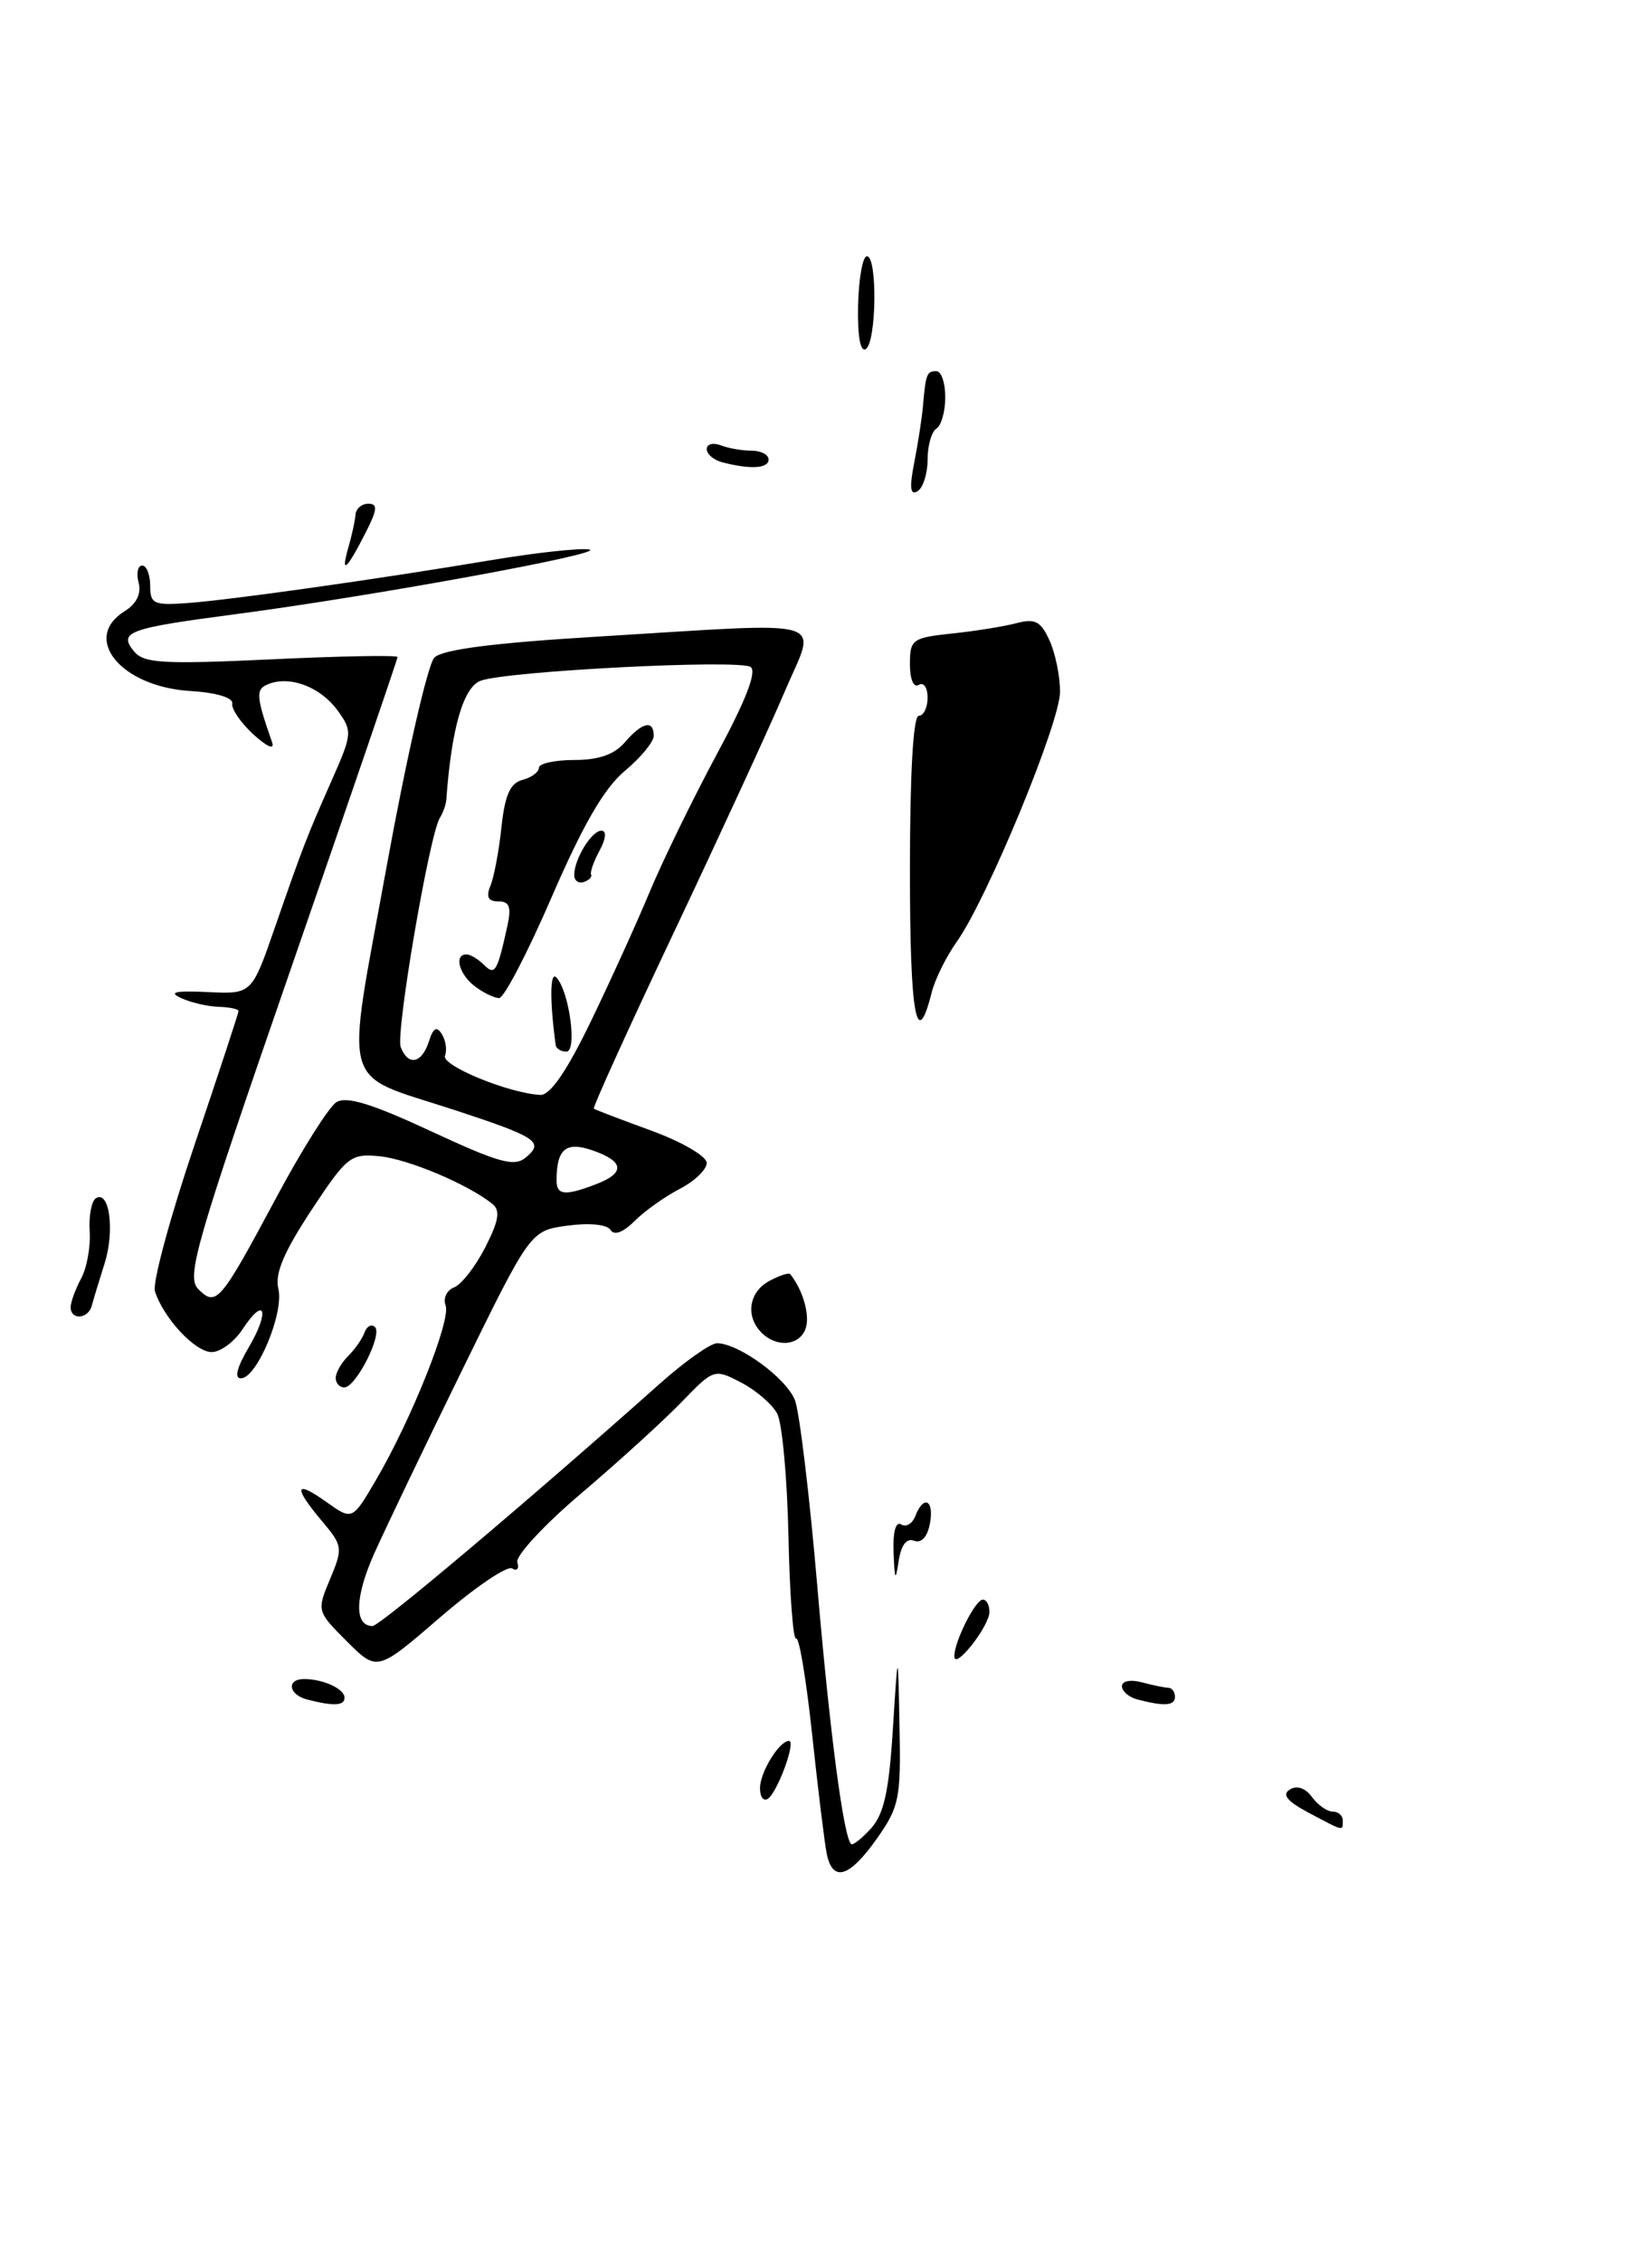 <?xml version="1.0" encoding="UTF-8" standalone="no"?>
<!DOCTYPE svg PUBLIC "-//W3C//DTD SVG 1.1//EN" "http://www.w3.org/Graphics/SVG/1.1/DTD/svg11.dtd" >
<svg xmlns="http://www.w3.org/2000/svg" xmlns:xlink="http://www.w3.org/1999/xlink" version="1.1" viewBox="0 0 187 256">
 <g >
 <path fill="currentColor"
d=" M 105.46 112.32 C 105.83 110.84 107.10 108.26 108.28 106.60 C 111.72 101.78 119.98 81.80 119.99 78.30 C 120.00 76.54 119.46 73.91 118.80 72.47 C 117.81 70.30 117.17 69.96 115.05 70.52 C 113.65 70.89 110.36 71.42 107.75 71.69 C 103.26 72.17 103.00 72.36 103.00 75.16 C 103.00 76.88 103.42 77.86 104.00 77.50 C 104.55 77.16 105.00 77.81 105.00 78.94 C 105.00 80.07 104.55 81.00 104.00 81.00 C 103.37 81.00 103.00 87.52 103.00 98.56 C 103.00 114.92 103.75 119.12 105.46 112.32 Z  M 93.58 209.75 C 93.33 208.51 92.59 202.45 91.93 196.27 C 91.27 190.10 90.46 185.21 90.12 185.42 C 89.78 185.63 89.39 180.42 89.25 173.84 C 89.11 167.26 88.54 161.00 87.97 159.95 C 87.40 158.89 85.56 157.31 83.88 156.44 C 80.85 154.87 80.79 154.89 77.13 158.68 C 75.09 160.78 69.99 165.43 65.78 169.00 C 61.57 172.57 58.32 176.09 58.56 176.80 C 58.79 177.52 58.52 177.82 57.97 177.48 C 57.41 177.14 53.75 179.63 49.83 183.01 C 42.70 189.16 42.70 189.16 39.27 185.74 C 35.86 182.33 35.85 182.29 37.37 178.67 C 38.83 175.17 38.79 174.90 36.44 172.12 C 33.17 168.23 33.36 167.41 36.94 169.96 C 39.88 172.05 39.88 172.05 42.54 167.51 C 46.57 160.64 51.07 149.36 50.44 147.72 C 50.14 146.91 50.57 146.00 51.40 145.68 C 52.23 145.36 53.82 143.32 54.93 141.15 C 56.48 138.10 56.66 136.97 55.72 136.22 C 52.95 134.00 46.22 131.17 42.97 130.84 C 39.68 130.52 39.28 130.84 35.21 137.00 C 32.11 141.72 31.09 144.14 31.51 145.84 C 32.17 148.54 29.09 155.94 27.28 155.97 C 26.50 155.99 26.81 154.74 28.16 152.46 C 30.58 148.34 29.98 146.57 27.46 150.41 C 26.53 151.84 24.95 153.00 23.96 153.00 C 22.09 153.00 18.50 149.15 17.54 146.12 C 17.24 145.18 19.25 137.75 22.00 129.61 C 24.75 121.47 27.00 114.63 27.00 114.41 C 27.00 114.18 25.99 113.97 24.75 113.93 C 23.51 113.89 21.60 113.45 20.50 112.94 C 19.03 112.27 19.82 112.09 23.50 112.26 C 28.50 112.50 28.50 112.50 31.10 105.00 C 34.34 95.67 34.70 94.74 37.61 88.17 C 39.87 83.05 39.90 82.73 38.23 80.42 C 36.34 77.78 32.90 76.44 30.43 77.39 C 28.91 77.97 28.95 78.70 30.80 84.00 C 31.11 84.89 30.25 84.53 28.70 83.12 C 27.27 81.81 26.18 80.23 26.29 79.62 C 26.42 78.95 24.49 78.37 21.50 78.19 C 13.69 77.70 9.20 72.23 14.10 69.17 C 15.46 68.32 16.02 67.18 15.69 65.93 C 15.41 64.87 15.60 64.00 16.09 64.00 C 16.59 64.00 17.00 65.02 17.00 66.28 C 17.00 68.34 17.40 68.52 21.25 68.24 C 26.23 67.87 42.62 65.56 55.70 63.37 C 60.76 62.53 65.71 61.99 66.70 62.18 C 68.81 62.59 42.07 67.48 26.67 69.50 C 14.48 71.10 13.35 71.51 15.19 73.73 C 16.29 75.06 18.52 75.18 30.74 74.61 C 38.58 74.24 45.00 74.12 45.00 74.35 C 45.00 74.58 39.58 90.42 32.95 109.55 C 22.11 140.86 21.06 144.49 22.45 145.88 C 24.48 147.90 24.92 147.39 31.24 135.58 C 34.14 130.15 37.22 125.27 38.07 124.73 C 39.21 124.01 42.06 124.88 48.79 128.01 C 56.50 131.59 58.21 132.07 59.52 130.98 C 61.63 129.23 60.80 128.67 51.39 125.59 C 38.35 121.31 39.06 123.89 43.77 98.03 C 46.00 85.77 48.43 75.14 49.17 74.41 C 50.08 73.50 55.86 72.75 67.50 72.05 C 94.66 70.40 92.44 69.76 88.83 78.25 C 87.14 82.24 81.51 94.45 76.34 105.38 C 71.16 116.32 67.06 125.35 67.22 125.46 C 67.37 125.57 70.31 126.70 73.75 127.95 C 77.21 129.22 80.00 130.85 80.00 131.60 C 80.00 132.34 78.63 133.66 76.95 134.53 C 75.27 135.40 72.96 137.04 71.83 138.17 C 70.53 139.47 69.52 139.84 69.11 139.18 C 68.73 138.56 66.74 138.36 64.25 138.69 C 60.05 139.26 60.05 139.26 52.39 154.88 C 48.18 163.47 43.68 172.85 42.39 175.73 C 40.16 180.69 40.07 184.00 42.17 184.00 C 43.00 184.00 59.92 169.73 74.66 156.60 C 77.50 154.07 80.43 152.00 81.16 152.00 C 83.63 152.01 89.04 155.97 89.99 158.46 C 90.50 159.82 91.63 169.16 92.49 179.21 C 93.92 195.95 95.47 207.80 96.34 208.67 C 96.52 208.86 97.54 208.06 98.59 206.91 C 100.06 205.28 100.63 202.70 101.07 195.65 C 101.65 186.50 101.65 186.50 101.82 195.34 C 101.99 203.52 101.79 204.47 99.25 208.07 C 96.13 212.48 94.25 213.04 93.58 209.75 Z  M 67.43 134.02 C 70.80 132.74 70.68 131.43 67.08 130.18 C 64.06 129.13 63.00 130.01 63.00 133.58 C 63.00 135.25 63.95 135.35 67.43 134.02 Z  M 66.80 115.75 C 69.00 111.21 72.02 104.58 73.51 101.00 C 75.00 97.42 78.44 90.38 81.15 85.33 C 84.48 79.15 85.71 75.94 84.95 75.47 C 83.53 74.59 57.28 75.94 54.39 77.04 C 52.44 77.78 51.10 82.45 50.52 90.50 C 50.48 91.05 50.15 91.97 49.79 92.55 C 48.61 94.43 44.76 116.94 45.36 118.49 C 46.19 120.66 47.75 120.35 48.54 117.87 C 49.04 116.30 49.43 116.08 50.02 117.03 C 50.46 117.74 50.62 118.84 50.37 119.47 C 49.95 120.57 57.54 123.70 61.15 123.90 C 62.25 123.97 64.10 121.31 66.80 115.75 Z  M 148.10 205.11 C 145.68 203.82 145.08 203.07 146.01 202.50 C 146.80 202.00 147.77 202.33 148.51 203.35 C 149.18 204.26 150.23 205.00 150.86 205.00 C 151.49 205.00 152.00 205.45 152.00 206.00 C 152.00 207.24 152.19 207.28 148.10 205.11 Z  M 86.03 202.31 C 86.06 200.49 88.22 197.00 89.31 197.00 C 90.15 197.00 87.98 202.89 86.90 203.56 C 86.41 203.87 86.01 203.30 86.03 202.31 Z  M 34.75 192.31 C 32.66 191.76 32.40 190.00 34.42 190.00 C 36.59 190.00 39.00 191.11 39.00 192.11 C 39.00 193.03 37.75 193.09 34.75 192.31 Z  M 128.75 192.31 C 127.79 192.06 127.00 191.38 127.00 190.81 C 127.00 190.22 127.97 190.03 129.25 190.37 C 130.49 190.70 131.84 190.98 132.25 190.99 C 132.66 190.99 133.00 191.45 133.00 192.00 C 133.00 193.03 131.82 193.11 128.75 192.31 Z  M 108.03 187.45 C 107.98 185.85 110.40 181.02 111.25 181.01 C 111.66 181.00 112.00 181.63 112.00 182.39 C 112.00 184.01 108.08 189.01 108.03 187.45 Z  M 101.15 175.69 C 101.06 173.36 101.39 172.12 102.01 172.50 C 102.56 172.85 103.28 172.42 103.61 171.56 C 104.56 169.10 105.77 169.74 105.26 172.43 C 104.97 173.93 104.29 174.66 103.47 174.35 C 102.61 174.02 102.00 174.84 101.72 176.67 C 101.37 179.01 101.27 178.83 101.15 175.69 Z  M 38.00 155.93 C 38.00 155.34 38.63 154.22 39.41 153.45 C 40.19 152.67 41.02 151.47 41.27 150.77 C 41.52 150.07 42.05 149.80 42.44 150.16 C 43.33 150.99 40.29 157.00 38.97 157.00 C 38.44 157.00 38.00 156.52 38.00 155.93 Z  M 86.20 150.80 C 84.35 148.95 84.77 146.19 87.09 144.95 C 88.23 144.34 89.29 143.99 89.44 144.17 C 90.82 145.88 91.65 148.62 91.25 150.14 C 90.70 152.25 88.00 152.60 86.20 150.80 Z  M 8.00 147.93 C 8.00 147.35 8.53 145.89 9.18 144.68 C 9.83 143.48 10.27 141.07 10.15 139.33 C 10.04 137.58 10.36 135.90 10.86 135.59 C 12.40 134.64 13.01 139.30 11.83 143.00 C 11.22 144.93 10.57 147.06 10.39 147.75 C 9.99 149.27 8.00 149.42 8.00 147.93 Z  M 39.42 62.00 C 39.82 60.62 40.19 58.94 40.24 58.25 C 40.29 57.56 40.94 57.00 41.69 57.00 C 42.78 57.00 42.72 57.66 41.40 60.25 C 39.25 64.48 38.53 65.12 39.42 62.00 Z  M 103.48 52.39 C 103.90 50.25 104.35 47.38 104.47 46.00 C 104.79 42.30 104.91 42.00 106.00 42.00 C 106.55 42.00 107.00 43.32 107.00 44.94 C 107.00 46.56 106.55 48.16 106.00 48.50 C 105.45 48.84 105.00 50.41 105.00 52.00 C 105.00 53.59 104.49 55.20 103.86 55.59 C 103.04 56.09 102.93 55.21 103.48 52.39 Z  M 81.75 52.31 C 80.79 52.06 80.00 51.39 80.00 50.82 C 80.00 50.25 80.71 50.06 81.58 50.39 C 82.45 50.73 84.03 51.00 85.08 51.00 C 86.14 51.00 87.00 51.45 87.00 52.00 C 87.00 53.02 84.92 53.14 81.75 52.31 Z  M 97.13 34.56 C 97.21 31.50 97.65 29.00 98.13 29.00 C 99.34 29.00 99.22 38.74 98.00 39.50 C 97.38 39.88 97.06 38.02 97.13 34.56 Z  M 62.90 118.25 C 62.22 113.26 62.25 109.86 62.97 110.60 C 64.43 112.11 65.37 119.00 64.11 119.00 C 63.50 119.00 62.95 118.66 62.90 118.25 Z  M 53.75 111.61 C 51.96 110.25 51.37 108.00 52.80 108.00 C 53.24 108.00 54.13 108.53 54.77 109.17 C 56.03 110.43 56.28 110.01 57.44 104.75 C 57.90 102.63 57.67 102.00 56.41 102.00 C 55.25 102.00 55.00 101.50 55.51 100.25 C 55.91 99.29 56.48 96.30 56.76 93.62 C 57.15 89.97 57.75 88.62 59.14 88.25 C 60.16 87.99 61.00 87.37 61.00 86.88 C 61.00 86.40 62.80 86.00 65.01 86.00 C 67.78 86.00 69.55 85.38 70.73 84.00 C 72.68 81.72 74.00 81.42 74.00 83.26 C 74.00 83.95 72.52 85.74 70.72 87.24 C 68.39 89.19 66.01 93.30 62.47 101.46 C 59.74 107.78 57.05 112.95 56.50 112.94 C 55.95 112.94 54.71 112.34 53.75 111.61 Z  M 65.00 99.02 C 65.00 97.21 66.97 94.00 68.07 94.00 C 68.68 94.00 68.60 94.89 67.87 96.25 C 67.20 97.49 66.77 98.71 66.91 98.97 C 67.04 99.24 66.67 99.61 66.08 99.81 C 65.48 100.01 65.00 99.65 65.00 99.02 Z "/>
</g>
</svg>